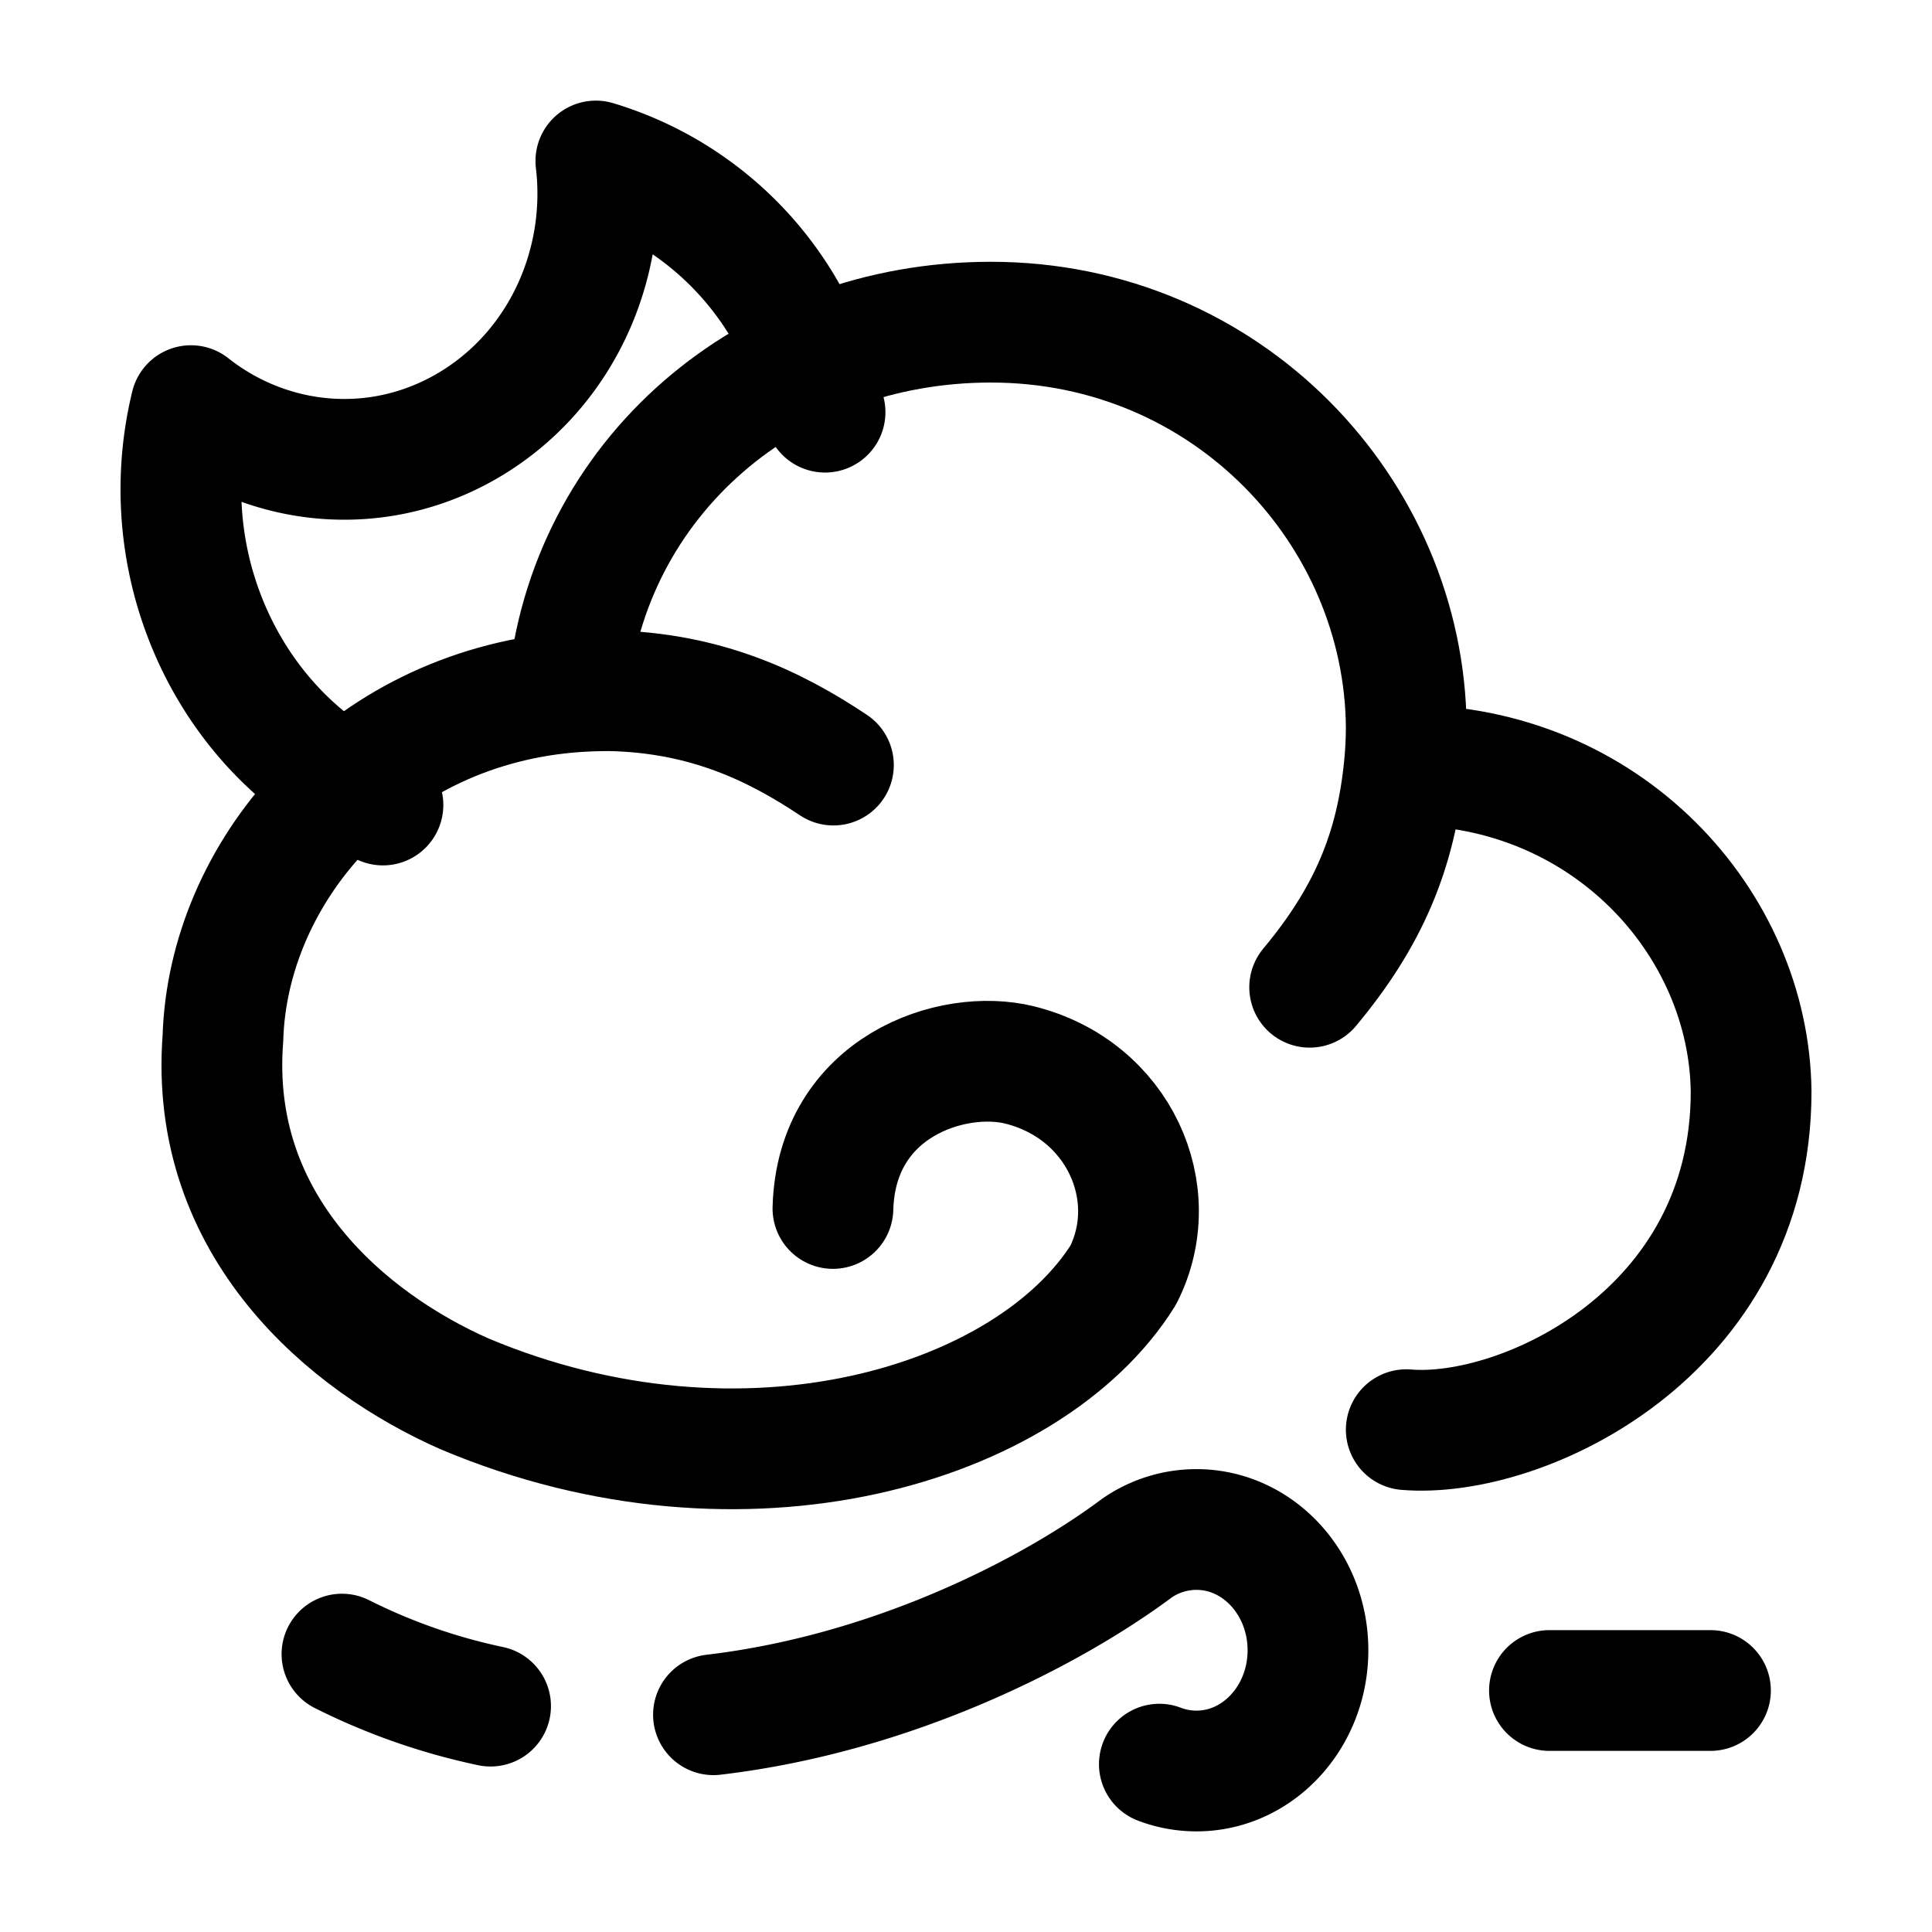 <svg xmlns="http://www.w3.org/2000/svg" width="3em" height="3em" viewBox="0 0 24 24"><g fill="none" stroke="currentColor" stroke-linecap="round" stroke-linejoin="round" stroke-width="1.5" color="currentColor"><path d="M14.402 21.915q.218.084.461.085c.765 0 1.385-.672 1.385-1.5s-.62-1.5-1.385-1.5a1.3 1.3 0 0 0-.738.23c-1.061.793-3.027 1.808-5.262 2.071m-2.769-.107a7.6 7.6 0 0 1-1.846-.646m15 .452h2M4.757 10c-.8-.344-1.5-.957-1.965-1.8a4.4 4.4 0 0 1-.42-3.161c.98.774 2.348.908 3.478.225S7.554 3.275 7.402 2A4.07 4.07 0 0 1 9.81 3.96c.205.372.35.763.439 1.16"/><path d="M17.446 9.504h.023c2.485 0 4.26 1.956 4.284 4.056c0 3-2.844 4.32-4.284 4.2m-.023-8.256q.023-.234.023-.475c-.023-2.669-2.22-5.027-5.16-5.027c-2.76 0-5.014 1.927-5.256 4.6m10.393.902c-.102 1.077-.457 1.896-1.177 2.76M7.053 8.602C4.516 8.83 2.829 10.86 2.769 12.9c-.18 2.34 1.56 3.78 3.004 4.416c3.476 1.464 7.016.384 8.18-1.476c.516-1.02-.056-2.303-1.284-2.61c-.84-.21-2.28.27-2.322 1.782m-3.294-6.41c.158-.015.354-.022.516-.022c1.2.022 2.064.444 2.784.924"/></g></svg>